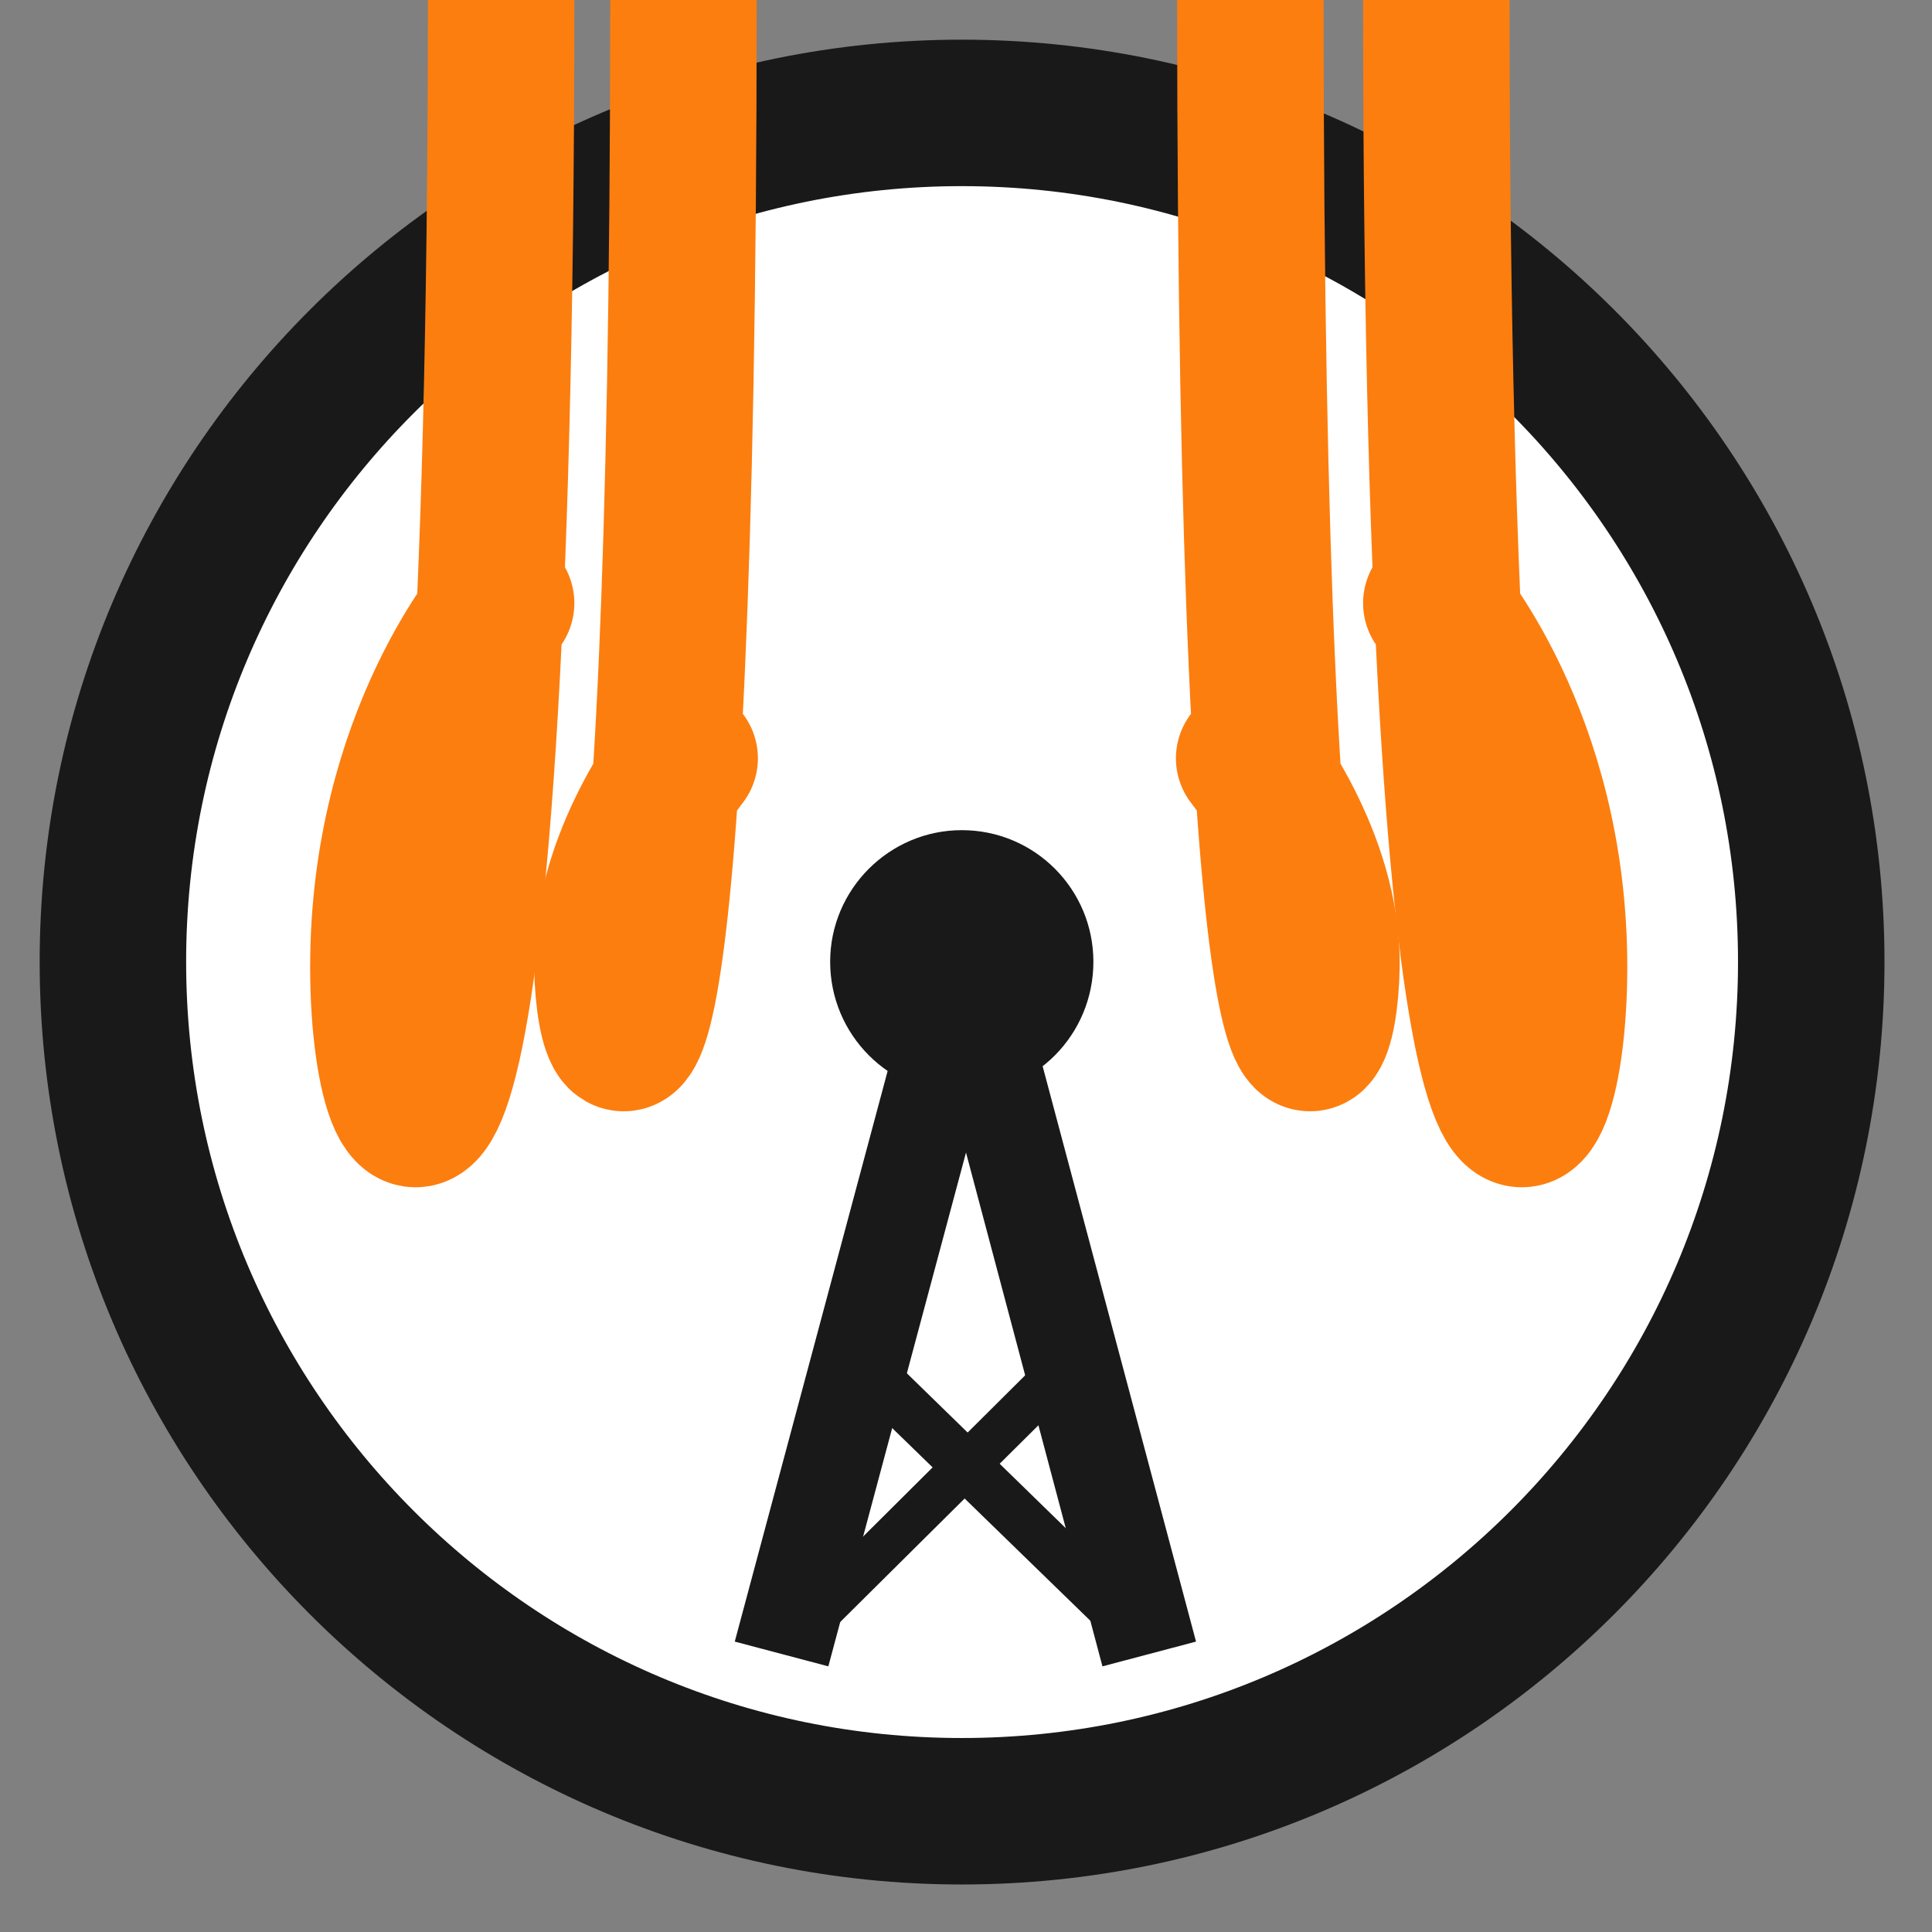 <svg width="32" height="32" viewBox="0 0 32 32" fill="none" xmlns="http://www.w3.org/2000/svg" xmlns:xlink="http://www.w3.org/1999/xlink">
	<rect x="0" y="0" width="32" height="32" fill="#808080" stroke="none"/>
	<desc>
			Created with Pixso.
	</desc>
	<defs>
		<clipPath id="clip2_50">
			<rect id="IMAGE" width="32" height="32" fill="white" fill-opacity="0"/>
		</clipPath>
	</defs>
	<g clip-path="url(#clip2_50)">
		<path id="Vector" d="M15.93 30C23.7 30 30 23.7 30 15.93C30 8.17 23.7 1.87 15.93 1.87C8.17 1.87 1.87 8.17 1.87 15.93C1.87 23.7 8.17 30 15.93 30Z" fill="#FFFFFF" fill-opacity="1" fill-rule="nonzero"/>
		<path id="Vector" d="M30 15.93C30 8.17 23.7 1.87 15.93 1.87C8.17 1.87 1.87 8.17 1.87 15.93C1.87 23.7 8.17 30 15.93 30C23.7 30 30 23.7 30 15.93Z" stroke="#191919" stroke-opacity="1" stroke-width="2.426"/>
		<path id="Vector" d="M8.3 9.99C8.3 9.99 6.35 12.19 6.35 16.02C6.35 19.85 8.3 21.96 8.3 21.96L8.3 9.99Z" fill="#FFFFFF" fill-opacity="1" fill-rule="nonzero"/>
		<path id="Vector" d="M8.3 9.99C8.3 9.99 6.35 12.19 6.35 16.02C6.35 19.85 8.3 21.96 8.3 " stroke="#FC7E0F" stroke-opacity="1" stroke-width="2.426" stroke-linecap="round"/>
		<path id="Vector" d="M23.79 9.99C23.79 9.99 25.74 12.19 25.74 16.02C25.74 19.85 23.79 21.96 23.79 21.96L23.79 9.99Z" fill="#FFFFFF" fill-opacity="1" fill-rule="nonzero"/>
		<path id="Vector" d="M23.79 9.99C23.79 9.99 25.74 12.19 25.74 16.02C25.74 19.85 23.79 21.96 23.79 " stroke="#FC7E0F" stroke-opacity="1" stroke-width="2.426" stroke-linecap="round"/>
		<path id="Vector" d="M20.69 12.56C20.69 12.56 22 14.19 21.97 16.01C21.93 18.21 20.71 19.41 20.71 19.41L20.69 12.56Z" fill="#FFFFFF" fill-opacity="1" fill-rule="nonzero"/>
		<path id="Vector" d="M20.69 12.56C20.69 12.56 22 14.19 21.97 16.01C21.93 18.21 20.71 19.41 20.71 " stroke="#FC7E0F" stroke-opacity="1" stroke-width="2.426" stroke-linecap="round"/>
		<path id="Vector" d="M11.34 12.56C11.34 12.56 10.03 14.19 10.06 16.01C10.1 18.21 11.32 19.41 11.32 19.41L11.34 12.56Z" fill="#FFFFFF" fill-opacity="1" fill-rule="nonzero"/>
		<path id="Vector" d="M11.34 12.56C11.34 12.56 10.03 14.19 10.06 16.01C10.1 18.21 11.32 19.41 11.32 " stroke="#FC7E0F" stroke-opacity="1" stroke-width="2.426" stroke-linecap="round"/>
		<path id="Vector" d="M15.93 18.12C17.14 18.12 18.11 17.14 18.11 15.93C18.11 14.73 17.14 13.75 15.93 13.75C14.73 13.75 13.75 14.73 13.75 15.93C13.75 17.14 14.73 18.12 15.93 18.12Z" fill="#191919" fill-opacity="1" fill-rule="nonzero"/>
		<path id="Vector" d="M16.3 17.97L14.75 17.56L12.17 27.19L13.72 27.6L16.3 17.97Z" fill="#191919" fill-opacity="1" fill-rule="nonzero"/>
		<path id="Vector" d="M15.7 17.96L17.24 17.55L19.81 27.19L18.26 27.6L15.7 17.96Z" fill="#191919" fill-opacity="1" fill-rule="nonzero"/>
		<path id="Vector" d="M14.27 23.16L14.84 22.57L18.81 26.44L18.24 27.02L14.27 23.16Z" fill="#191919" fill-opacity="1" fill-rule="nonzero"/>
		<path id="Vector" d="M17.63 23.18L17.11 22.65L13.18 26.56L13.69 27.09L17.63 23.18Z" fill="#191919" fill-opacity="1" fill-rule="nonzero"/>
	</g>
</svg>
